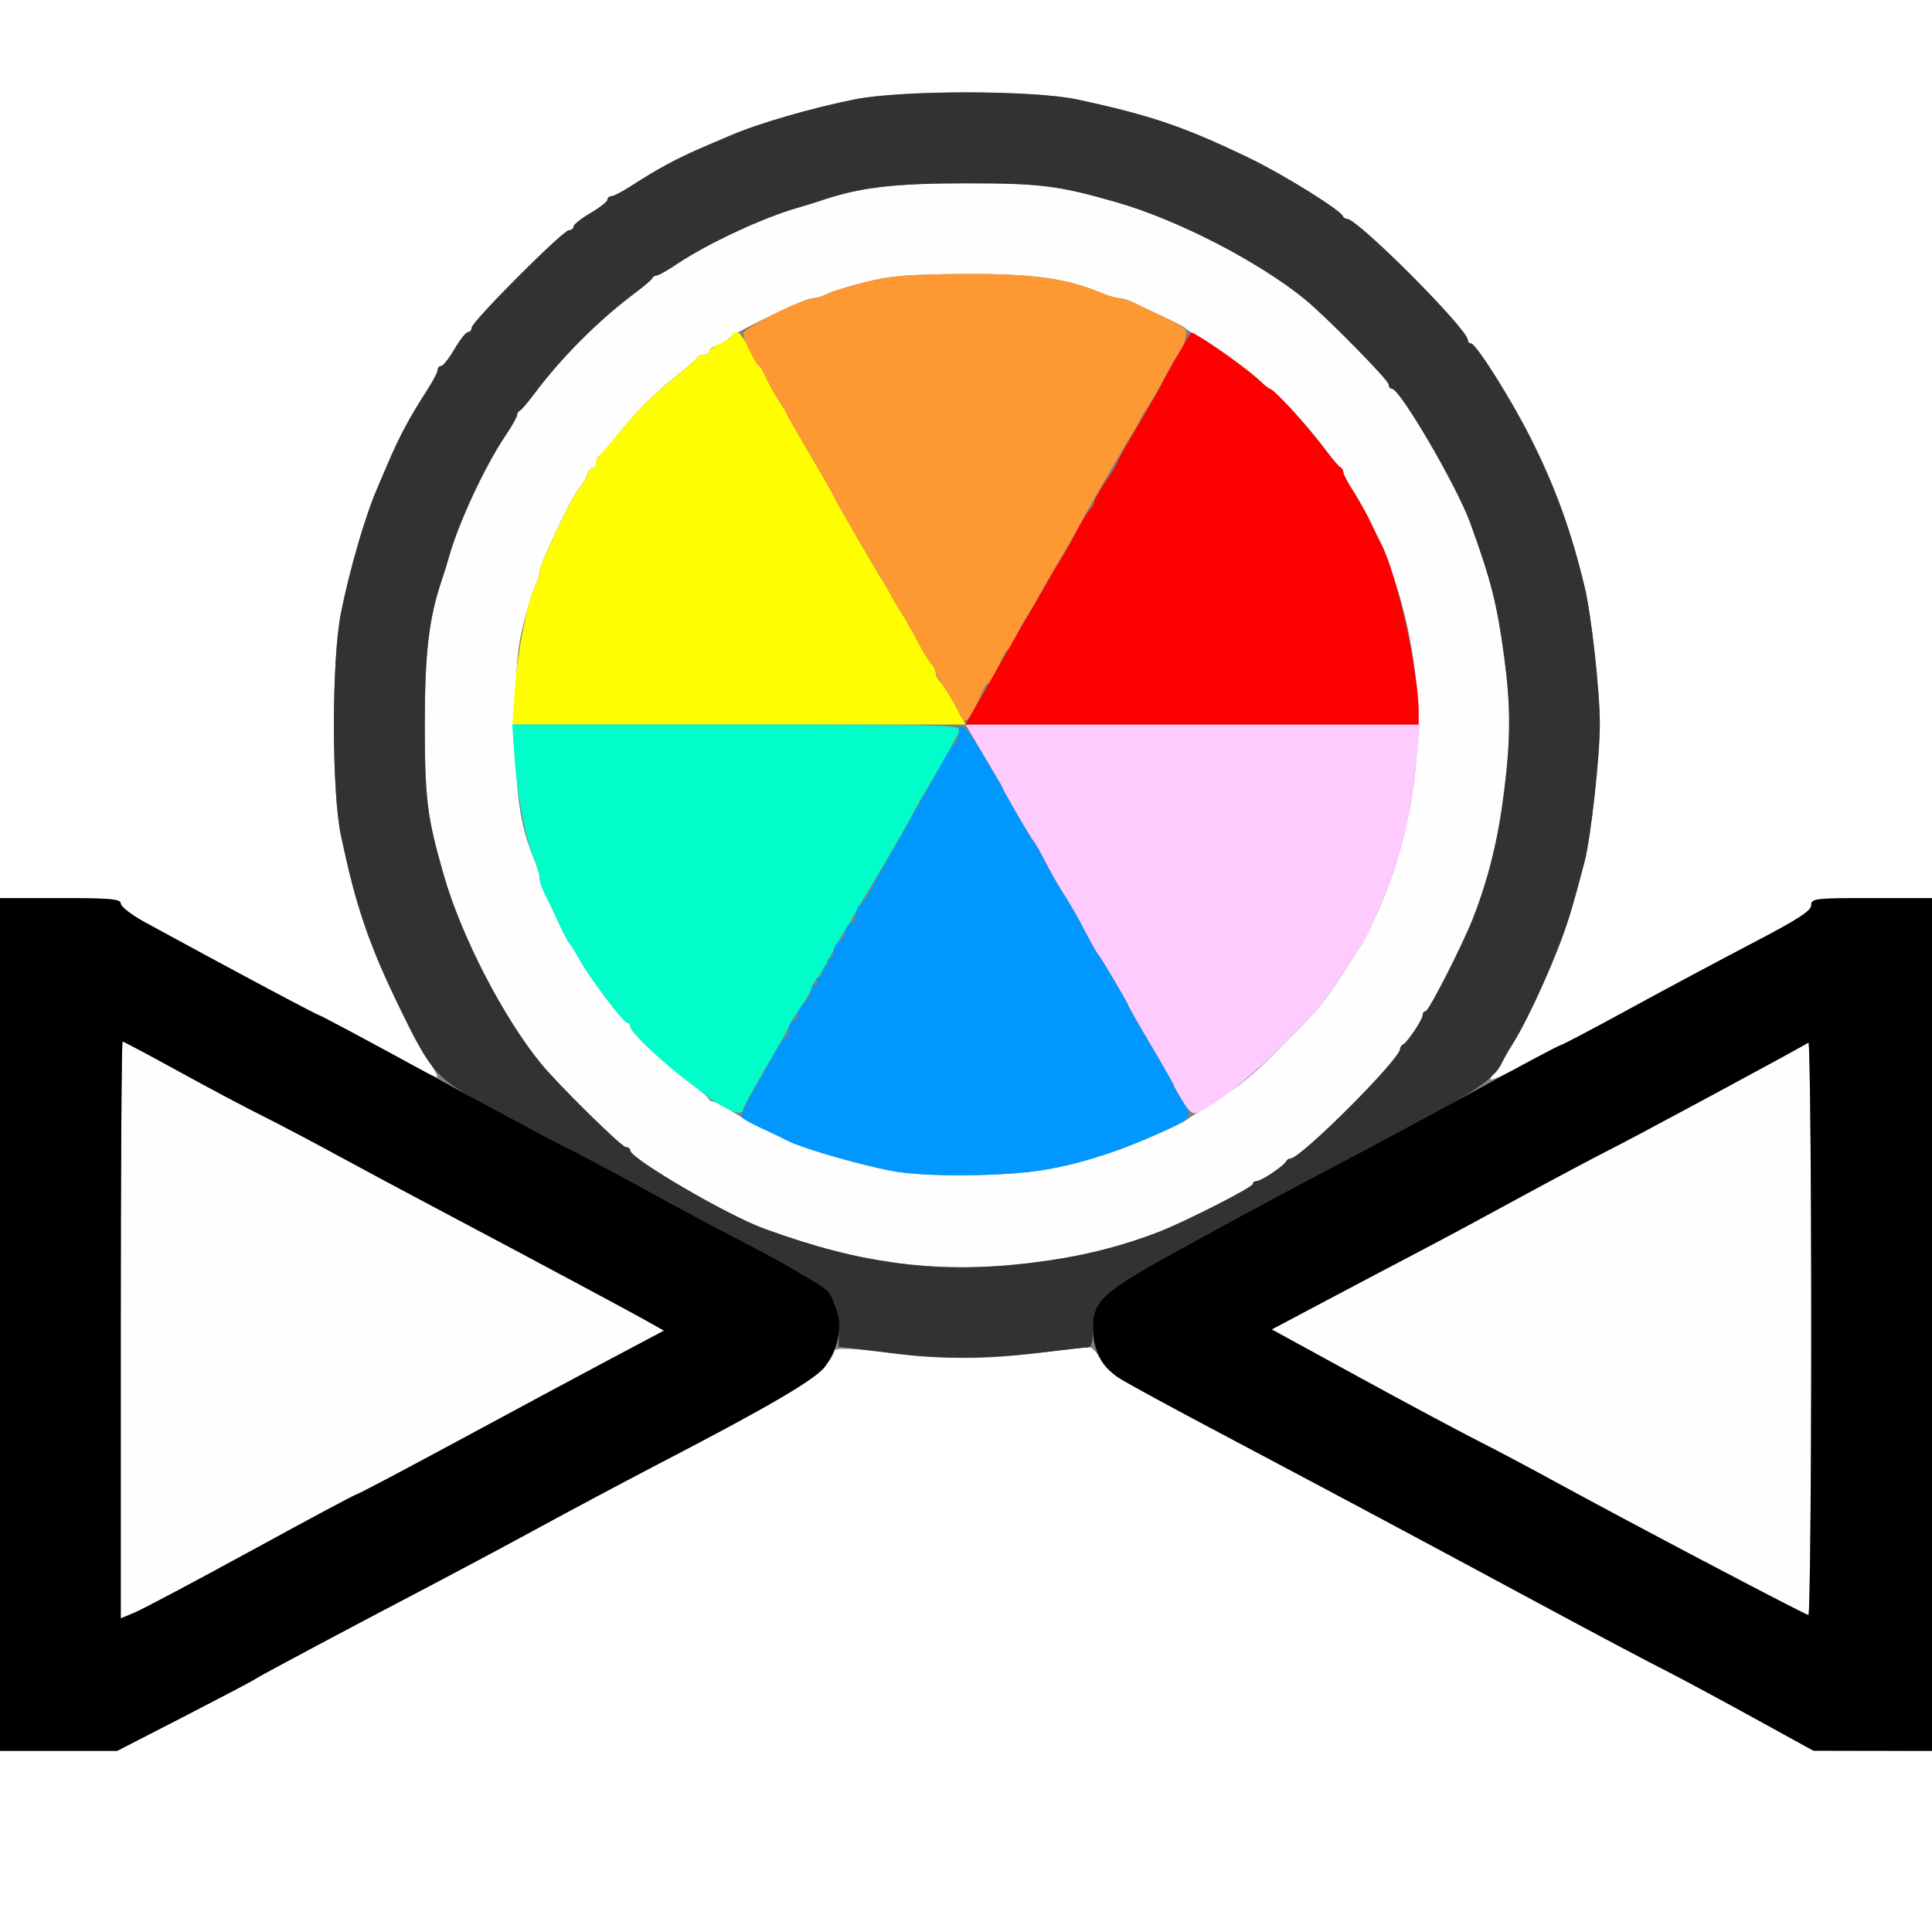 <?xml version="1.0" encoding="UTF-8" standalone="no"?>
<!-- Created with Inkscape (http://www.inkscape.org/) -->

<svg
   xmlns:dc="http://purl.org/dc/elements/1.1/"
   xmlns:cc="http://creativecommons.org/ns#"
   xmlns:rdf="http://www.w3.org/1999/02/22-rdf-syntax-ns#"
   xmlns:svg="http://www.w3.org/2000/svg"
   xmlns="http://www.w3.org/2000/svg"
   xmlns:sodipodi="http://sodipodi.sourceforge.net/DTD/sodipodi-0.dtd"
   xmlns:inkscape="http://www.inkscape.org/namespaces/inkscape"
   version="1.1"
   id="svg2"
   width="16"
   height="16"
   viewBox="0 0 16 16"
   sodipodi:docname="COMBINE_COLOR.svg"
   inkscape:version="0.92.4 (5da689c313, 2019-01-14)">
  <rect x="0" y="0" width="16" height="16" fill="#808080" stroke="none"/>
  <defs
     id="defs6" />
  <sodipodi:namedview
     pagecolor="#ffffff"
     bordercolor="#666666"
     borderopacity="1"
     objecttolerance="10"
     gridtolerance="10"
     guidetolerance="10"
     inkscape:pageopacity="0"
     inkscape:pageshadow="2"
     inkscape:window-width="742"
     inkscape:window-height="480"
     id="namedview4"
     showgrid="false"
     inkscape:zoom="14.75"
     inkscape:cx="8"
     inkscape:cy="8"
     inkscape:window-x="0"
     inkscape:window-y="0"
     inkscape:window-maximized="0"
     inkscape:current-layer="svg2" />
  <g
     id="COMBINE_COLOR">
    <path
       style="fill:#ffffff;stroke-width:0.031"
       d="M 0,15.25 V 14.5 H 0.485 0.97 L 1.524,14.215 c 0.305,-0.157 0.568,-0.295 0.585,-0.308 0.032,-0.024 0.796,-0.431 1.469,-0.783 0.206,-0.108 0.6,-0.319 0.875,-0.468 0.275,-0.15 0.704,-0.378 0.953,-0.508 1.221,-0.635 1.444,-0.778 1.507,-0.965 0.007,-0.022 0.15,-0.016 0.438,0.017 0.524,0.061 0.775,0.061 1.258,0.003 0.206,-0.025 0.392,-0.046 0.413,-0.046 0.021,-5.35e-4 0.06,0.041 0.087,0.093 0.062,0.119 0.115,0.152 1.078,0.662 0.98,0.519 1.534,0.815 2.562,1.369 0.438,0.236 0.887,0.474 0.997,0.529 0.11,0.055 0.442,0.233 0.739,0.395 L 15.024,14.5 H 15.512 16 V 15.25 16 H 8 0 Z M 12.344,8.937 c 0,-0.015 0.015,-0.037 0.033,-0.048 0.018,-0.011 0.047,-0.051 0.063,-0.088 0.016,-0.037 0.057,-0.109 0.09,-0.161 0.089,-0.138 0.245,-0.465 0.358,-0.75 C 12.979,7.664 13.017,7.539 13.123,7.135 13.174,6.94 13.249,6.268 13.249,6 13.25,5.731 13.179,5.09 13.123,4.859 12.959,4.182 12.74,3.67 12.36,3.08 12.276,2.95 12.196,2.844 12.182,2.844 c -0.014,0 -0.026,-0.013 -0.026,-0.028 0,-0.089 -0.912,-1.003 -1,-1.003 -0.014,0 -0.03,-0.011 -0.036,-0.024 C 11.096,1.736 10.621,1.441 10.344,1.308 9.804,1.048 9.527,0.954 8.922,0.824 8.559,0.746 7.469,0.745 7.078,0.823 6.719,0.895 6.27,1.025 6.047,1.123 6.013,1.138 5.928,1.174 5.859,1.203 5.616,1.306 5.459,1.39 5.227,1.54 5.154,1.587 5.081,1.625 5.063,1.625 c -0.018,0 -0.032,0.013 -0.032,0.028 0,0.016 -0.063,0.065 -0.141,0.111 C 4.813,1.809 4.75,1.86 4.75,1.876 c 0,0.016 -0.018,0.03 -0.039,0.031 -0.05,9.22e-4 -0.805,0.758 -0.805,0.807 0,0.02 -0.013,0.036 -0.03,0.036 -0.016,0 -0.067,0.063 -0.112,0.141 C 3.719,2.968 3.669,3.031 3.653,3.031 3.638,3.031 3.625,3.046 3.625,3.063 3.625,3.081 3.587,3.154 3.54,3.227 3.39,3.459 3.306,3.616 3.203,3.859 c -0.029,0.069 -0.065,0.153 -0.08,0.188 -0.097,0.223 -0.228,0.673 -0.299,1.031 -0.078,0.391 -0.078,1.48 3.769e-4,1.844 0.099,0.463 0.142,0.607 0.29,0.992 0.086,0.224 0.332,0.719 0.428,0.861 0.05,0.074 0.086,0.139 0.079,0.145 -0.006,0.006 -0.124,-0.053 -0.261,-0.13 -0.138,-0.077 -0.447,-0.242 -0.688,-0.366 C 2.286,8.224 1.837,7.985 1.195,7.635 1.088,7.576 1,7.508 1,7.483 1,7.445 0.916,7.438 0.5,7.438 H 0 V 3.719 0 h 8 8 V 3.719 7.438 h -0.5 c -0.472,0 -0.5,0.003 -0.5,0.06 0,0.046 -0.118,0.121 -0.492,0.317 -0.271,0.141 -0.721,0.382 -1,0.535 -0.279,0.153 -0.54,0.29 -0.58,0.305 -0.04,0.015 -0.188,0.091 -0.328,0.169 -0.141,0.078 -0.256,0.129 -0.256,0.114 z"
       id="path837"
       inkscape:connector-curvature="0" />
    <path
       style="fill:#fefefe;stroke-width:0.031"
       d="M 1,11.014 C 1,9.7 1.007,8.625 1.015,8.625 c 0.008,0 0.217,0.111 0.464,0.247 0.247,0.136 0.565,0.305 0.707,0.375 0.142,0.071 0.407,0.21 0.59,0.311 0.183,0.1 0.593,0.32 0.911,0.488 0.772,0.409 1.551,0.826 1.695,0.907 l 0.117,0.066 -0.46,0.244 C 4.785,11.398 4.217,11.703 3.776,11.942 3.335,12.18 2.965,12.375 2.955,12.375 c -0.01,0 -0.402,0.209 -0.87,0.465 -0.468,0.256 -0.904,0.487 -0.968,0.514 L 1,13.403 Z m 13.109,1.914 c -0.464,-0.245 -1.012,-0.538 -1.219,-0.651 -0.206,-0.113 -0.502,-0.269 -0.656,-0.348 -0.155,-0.078 -0.601,-0.317 -0.992,-0.531 l -0.711,-0.389 0.445,-0.236 c 0.245,-0.13 0.6,-0.317 0.789,-0.416 0.189,-0.099 0.573,-0.305 0.852,-0.458 C 12.898,9.748 13.228,9.572 13.352,9.51 13.52,9.426 14.794,8.74 14.977,8.635 14.989,8.627 15,9.691 15,10.998 c 0,1.307 -0.011,2.377 -0.023,2.376 -0.013,-3.12e-4 -0.403,-0.201 -0.867,-0.447 z M 7.406,10.455 C 7.011,10.4 6.793,10.343 6.328,10.175 6.024,10.064 5.219,9.594 5.219,9.527 5.219,9.512 5.203,9.5 5.183,9.5 5.148,9.5 4.62,8.98 4.479,8.807 4.166,8.423 3.821,7.755 3.676,7.25 3.537,6.768 3.518,6.618 3.518,6 3.518,5.403 3.552,5.117 3.661,4.797 3.679,4.745 3.705,4.661 3.719,4.609 3.8,4.323 4.017,3.858 4.187,3.605 4.239,3.529 4.281,3.453 4.281,3.439 c 0,-0.015 0.011,-0.032 0.023,-0.037 C 4.318,3.395 4.37,3.334 4.421,3.266 4.649,2.96 4.96,2.649 5.266,2.421 5.334,2.37 5.395,2.318 5.401,2.305 c 0.006,-0.013 0.023,-0.023 0.037,-0.023 0.015,0 0.09,-0.042 0.167,-0.094 0.252,-0.17 0.718,-0.387 1.004,-0.467 0.052,-0.015 0.136,-0.041 0.188,-0.058 C 7.117,1.552 7.403,1.518 8,1.518 8.618,1.518 8.768,1.537 9.25,1.676 9.755,1.821 10.423,2.166 10.807,2.479 10.98,2.62 11.5,3.148 11.5,3.183 c 0,0.02 0.012,0.036 0.027,0.036 0.067,0 0.538,0.805 0.648,1.109 0.174,0.48 0.222,0.67 0.281,1.109 0.055,0.412 0.055,0.674 8.44e-4,1.109 -0.05,0.405 -0.129,0.727 -0.26,1.062 C 12.113,7.823 11.832,8.375 11.806,8.375 c -0.013,0 -0.025,0.015 -0.025,0.033 0,0.037 -0.128,0.228 -0.164,0.244 -0.013,0.006 -0.023,0.022 -0.023,0.036 10e-7,0.084 -0.823,0.907 -0.907,0.907 -0.014,0 -0.03,0.011 -0.036,0.023 -0.016,0.036 -0.207,0.164 -0.244,0.164 -0.018,0 -0.033,0.011 -0.033,0.025 0,0.026 -0.552,0.307 -0.766,0.391 -0.672,0.262 -1.485,0.357 -2.203,0.258 z M 8.625,9.692 C 8.796,9.665 9.043,9.601 9.25,9.528 9.426,9.467 9.774,9.313 9.827,9.273 9.845,9.26 9.945,9.194 10.051,9.128 10.292,8.975 10.369,8.911 10.64,8.64 10.911,8.369 10.975,8.292 11.128,8.051 11.194,7.945 11.26,7.845 11.273,7.827 11.299,7.793 11.389,7.604 11.451,7.453 11.793,6.629 11.834,5.682 11.564,4.852 11.512,4.694 11.457,4.539 11.441,4.508 11.425,4.478 11.385,4.397 11.353,4.328 11.321,4.259 11.256,4.144 11.21,4.071 11.163,3.998 11.125,3.926 11.125,3.909 c 0,-0.016 -0.011,-0.034 -0.023,-0.04 C 11.089,3.864 11.036,3.803 10.985,3.734 10.801,3.487 10.548,3.219 10.5,3.219 c -0.017,0 -0.031,-0.012 -0.031,-0.026 0,-0.031 -0.377,-0.314 -0.531,-0.399 -0.06,-0.033 -0.116,-0.068 -0.125,-0.078 C 9.804,2.706 9.727,2.666 9.641,2.626 9.555,2.587 9.447,2.535 9.401,2.512 9.356,2.488 9.297,2.469 9.27,2.469 9.243,2.469 9.175,2.449 9.118,2.425 8.834,2.305 8.556,2.266 7.984,2.269 7.528,2.272 7.374,2.284 7.168,2.336 7.029,2.371 6.885,2.415 6.85,2.434 6.814,2.453 6.762,2.469 6.734,2.469 c -0.061,0 -0.64,0.276 -0.695,0.332 -0.022,0.022 -0.067,0.048 -0.102,0.059 C 5.903,2.87 5.875,2.892 5.875,2.908 c 0,0.016 -0.02,0.029 -0.044,0.029 -0.024,0 -0.049,0.011 -0.055,0.023 -0.006,0.013 -0.081,0.079 -0.167,0.147 C 5.411,3.265 5.265,3.411 5.108,3.609 5.04,3.695 4.974,3.77 4.961,3.776 4.948,3.782 4.938,3.806 4.938,3.831 4.938,3.855 4.924,3.875 4.908,3.875 c -0.016,0 -0.038,0.028 -0.049,0.062 -0.011,0.034 -0.037,0.08 -0.059,0.102 -0.056,0.056 -0.332,0.634 -0.332,0.695 0,0.028 -0.016,0.08 -0.035,0.116 -0.019,0.036 -0.063,0.179 -0.098,0.318 -0.052,0.206 -0.064,0.36 -0.067,0.816 -0.003,0.571 0.036,0.85 0.156,1.134 0.024,0.056 0.044,0.125 0.044,0.151 0,0.027 0.019,0.086 0.043,0.132 0.024,0.046 0.075,0.153 0.115,0.239 0.039,0.086 0.08,0.163 0.09,0.172 0.01,0.009 0.045,0.065 0.078,0.125 0.085,0.154 0.368,0.531 0.399,0.531 0.014,0 0.026,0.014 0.026,0.031 0,0.048 0.268,0.301 0.516,0.485 0.069,0.051 0.13,0.104 0.135,0.117 0.006,0.013 0.024,0.023 0.04,0.023 0.016,0 0.089,0.038 0.161,0.085 0.073,0.047 0.188,0.111 0.257,0.143 0.069,0.032 0.15,0.072 0.181,0.088 0.133,0.071 0.675,0.225 0.924,0.264 C 7.713,9.748 8.308,9.741 8.625,9.692 Z"
       id="path835"
       inkscape:connector-curvature="0" />
    <path
       style="fill:#fecbfe;stroke-width:0.031"
       d="M 9.784,9.108 C 9.748,9.046 9.719,8.991 9.719,8.985 9.719,8.979 9.634,8.831 9.531,8.656 9.428,8.482 9.344,8.334 9.344,8.328 9.344,8.313 9.115,7.925 9.095,7.906 9.086,7.898 9.043,7.823 9,7.74 8.918,7.582 8.88,7.515 8.781,7.359 8.749,7.308 8.69,7.202 8.65,7.125 8.611,7.048 8.571,6.977 8.562,6.969 8.539,6.947 8.312,6.561 8.312,6.544 8.312,6.536 8.28,6.478 8.24,6.413 8.201,6.349 8.13,6.23 8.083,6.148 L 7.997,6 h 1.881 1.881 l -0.02,0.211 C 11.697,6.657 11.644,6.92 11.528,7.25 11.459,7.45 11.319,7.766 11.273,7.827 11.26,7.845 11.194,7.945 11.128,8.051 10.975,8.292 10.911,8.369 10.64,8.64 10.336,8.944 9.978,9.219 9.886,9.219 c -0.02,0 -0.066,-0.05 -0.102,-0.111 z"
       id="path833"
       inkscape:connector-curvature="0" />
    <path
       style="fill:#fefe00;stroke-width:0.031"
       d="M 4.265,5.695 C 4.287,5.386 4.371,4.967 4.434,4.85 4.453,4.814 4.469,4.762 4.469,4.734 c 0,-0.061 0.276,-0.64 0.332,-0.695 0.022,-0.022 0.048,-0.067 0.059,-0.102 C 4.87,3.903 4.892,3.875 4.908,3.875 c 0.016,0 0.029,-0.02 0.029,-0.044 0,-0.024 0.011,-0.049 0.023,-0.055 0.013,-0.006 0.079,-0.081 0.147,-0.167 C 5.265,3.411 5.411,3.265 5.609,3.108 5.695,3.04 5.77,2.974 5.776,2.961 5.782,2.948 5.806,2.938 5.831,2.938 5.855,2.938 5.875,2.925 5.875,2.91 5.875,2.895 5.917,2.865 5.969,2.844 6.02,2.822 6.062,2.793 6.062,2.777 6.062,2.762 6.08,2.75 6.102,2.75 c 0.022,0 0.068,0.063 0.102,0.14 0.034,0.077 0.071,0.14 0.082,0.141 0.011,1.625e-4 0.036,0.039 0.055,0.086 0.019,0.047 0.062,0.128 0.096,0.18 0.034,0.052 0.072,0.115 0.084,0.141 0.012,0.026 0.104,0.185 0.203,0.354 0.1,0.169 0.181,0.312 0.181,0.318 0,0.011 0.355,0.626 0.407,0.703 0.017,0.026 0.045,0.075 0.063,0.109 0.017,0.034 0.059,0.105 0.092,0.156 0.033,0.052 0.093,0.157 0.132,0.234 0.04,0.077 0.09,0.159 0.111,0.182 0.021,0.023 0.039,0.057 0.039,0.076 0,0.019 0.019,0.057 0.043,0.084 0.024,0.027 0.08,0.116 0.124,0.198 L 7.999,6 H 6.121 4.243 Z"
       id="path831"
       inkscape:connector-curvature="0" />
    <path
       style="fill:#00fecb;stroke-width:0.031"
       d="M 5.984,9.163 C 5.933,9.134 5.884,9.102 5.875,9.094 5.866,9.085 5.803,9.036 5.734,8.985 5.488,8.801 5.219,8.548 5.219,8.5 c 0,-0.017 -0.012,-0.031 -0.026,-0.031 -0.031,0 -0.314,-0.377 -0.399,-0.531 -0.033,-0.06 -0.068,-0.116 -0.078,-0.125 -0.01,-0.009 -0.05,-0.086 -0.09,-0.172 C 4.587,7.555 4.535,7.447 4.512,7.401 4.488,7.356 4.469,7.297 4.469,7.27 4.469,7.243 4.449,7.175 4.425,7.118 4.353,6.948 4.284,6.595 4.262,6.289 L 4.242,6 h 1.862 C 7.865,6 7.966,6.003 7.946,6.055 7.934,6.085 7.843,6.248 7.744,6.417 7.644,6.586 7.562,6.729 7.562,6.734 c 0,0.011 -0.355,0.626 -0.407,0.703 -0.017,0.026 -0.045,0.075 -0.063,0.109 -0.017,0.034 -0.059,0.105 -0.092,0.156 -0.033,0.052 -0.093,0.157 -0.132,0.234 -0.04,0.077 -0.09,0.159 -0.111,0.182 -0.021,0.023 -0.039,0.054 -0.039,0.069 0,0.015 -0.042,0.09 -0.094,0.166 -0.052,0.076 -0.094,0.146 -0.094,0.155 0,0.009 -0.084,0.159 -0.188,0.334 -0.103,0.175 -0.188,0.331 -0.188,0.346 0,0.044 -0.068,0.033 -0.172,-0.027 z"
       id="path829"
       inkscape:connector-curvature="0" />
    <path
       style="fill:#fe9832;stroke-width:0.031"
       d="M 7.94,5.898 C 7.925,5.86 7.876,5.775 7.831,5.71 7.787,5.644 7.75,5.579 7.75,5.563 7.75,5.548 7.732,5.517 7.711,5.494 7.689,5.472 7.639,5.39 7.6,5.312 7.56,5.235 7.501,5.13 7.468,5.078 7.434,5.027 7.393,4.956 7.376,4.922 7.358,4.888 7.33,4.838 7.313,4.812 7.261,4.735 6.906,4.121 6.906,4.109 6.906,4.104 6.825,3.961 6.725,3.792 6.625,3.623 6.534,3.463 6.522,3.438 6.509,3.412 6.472,3.348 6.438,3.297 6.404,3.245 6.361,3.168 6.342,3.126 6.324,3.083 6.299,3.041 6.287,3.032 6.251,3.004 6.156,2.81 6.156,2.763 c 0,-0.045 0.491,-0.294 0.581,-0.294 0.027,0 0.077,-0.016 0.113,-0.035 C 6.885,2.415 7.029,2.371 7.168,2.336 7.374,2.284 7.528,2.272 7.984,2.269 c 0.571,-0.003 0.85,0.036 1.134,0.156 0.056,0.024 0.125,0.044 0.151,0.044 0.027,0 0.086,0.019 0.132,0.043 0.046,0.024 0.153,0.075 0.239,0.115 0.086,0.039 0.166,0.086 0.177,0.103 0.021,0.032 -0.022,0.178 -0.062,0.208 -0.012,0.009 -0.054,0.08 -0.093,0.157 C 9.623,3.171 9.563,3.277 9.53,3.328 9.497,3.38 9.455,3.45 9.438,3.484 9.421,3.519 9.392,3.568 9.375,3.594 9.324,3.671 8.969,4.286 8.969,4.297 c 0,0.006 -0.082,0.149 -0.181,0.318 -0.1,0.169 -0.191,0.328 -0.203,0.354 -0.012,0.026 -0.05,0.089 -0.084,0.141 -0.034,0.052 -0.078,0.132 -0.096,0.18 -0.019,0.047 -0.044,0.086 -0.055,0.086 -0.011,1.563e-4 -0.048,0.063 -0.082,0.141 -0.034,0.077 -0.071,0.14 -0.083,0.14 -0.012,0 -0.037,0.039 -0.057,0.086 C 8.064,5.89 8.017,5.969 7.992,5.969 c -0.014,0 -0.037,-0.032 -0.052,-0.07 z"
       id="path827"
       inkscape:connector-curvature="0" />
    <path
       style="fill:#0098fe;stroke-width:0.031"
       d="M 7.433,9.705 C 7.183,9.666 6.64,9.511 6.509,9.441 6.478,9.424 6.386,9.38 6.305,9.343 6.223,9.306 6.15,9.265 6.142,9.252 6.134,9.239 6.18,9.139 6.243,9.028 6.307,8.918 6.387,8.775 6.421,8.711 6.455,8.646 6.494,8.594 6.507,8.594 c 0.013,0 0.024,-0.029 0.024,-0.063 0,-0.035 0.021,-0.072 0.047,-0.081 0.026,-0.01 0.039,-0.03 0.03,-0.045 -0.009,-0.015 0.012,-0.055 0.047,-0.09 0.035,-0.035 0.064,-0.085 0.064,-0.111 0,-0.026 0.015,-0.047 0.033,-0.047 0.018,0 0.024,-0.014 0.014,-0.031 -0.011,-0.017 -0.004,-0.031 0.014,-0.031 0.018,0 0.033,-0.021 0.033,-0.047 C 6.812,8.021 6.827,8 6.846,8 6.864,8 6.87,7.986 6.859,7.969 6.849,7.952 6.855,7.938 6.873,7.938 c 0.018,0 0.033,-0.029 0.033,-0.063 0,-0.035 0.021,-0.072 0.047,-0.081 C 6.979,7.783 7,7.749 7,7.719 7,7.688 7.021,7.655 7.047,7.645 7.073,7.635 7.094,7.598 7.094,7.563 7.094,7.529 7.105,7.5 7.118,7.5 7.131,7.5 7.17,7.447 7.204,7.383 7.238,7.319 7.378,7.069 7.516,6.828 7.653,6.586 7.793,6.337 7.827,6.273 7.861,6.209 7.9,6.156 7.913,6.156 c 0.013,0 0.024,-0.027 0.024,-0.061 0,-0.175 0.08,-0.078 0.375,0.451 0.135,0.243 0.232,0.406 0.248,0.422 0.009,0.009 0.05,0.079 0.089,0.156 0.04,0.077 0.099,0.183 0.131,0.234 0.098,0.155 0.137,0.222 0.219,0.38 0.043,0.083 0.086,0.158 0.095,0.167 0.02,0.019 0.249,0.406 0.249,0.422 0,0.006 0.084,0.154 0.188,0.328 0.103,0.175 0.188,0.324 0.188,0.331 0,0.008 0.033,0.066 0.074,0.131 0.082,0.13 0.075,0.146 -0.106,0.228 C 9.266,9.538 8.946,9.642 8.625,9.692 8.308,9.741 7.713,9.748 7.433,9.705 Z"
       id="path825"
       inkscape:connector-curvature="0" />
    <path
       style="fill:#fe0000;stroke-width:0.031"
       d="M 8.072,5.867 C 8.114,5.794 8.181,5.678 8.219,5.609 8.292,5.479 8.55,5.032 8.616,4.922 8.637,4.888 8.668,4.831 8.687,4.797 8.705,4.763 8.747,4.692 8.78,4.641 8.813,4.589 8.873,4.484 8.912,4.406 8.952,4.329 9.002,4.247 9.023,4.224 9.045,4.202 9.062,4.171 9.062,4.156 9.062,4.14 9.105,4.066 9.156,3.989 9.208,3.913 9.25,3.843 9.25,3.834 9.25,3.825 9.334,3.675 9.438,3.5 9.541,3.325 9.625,3.178 9.625,3.172 c 0,-0.009 0.21,-0.376 0.238,-0.417 0.012,-0.018 0.423,0.265 0.537,0.37 0.057,0.052 0.11,0.095 0.117,0.095 0.032,0 0.317,0.314 0.467,0.516 0.051,0.069 0.104,0.13 0.117,0.135 0.013,0.006 0.023,0.024 0.023,0.04 0,0.016 0.038,0.089 0.085,0.161 0.047,0.073 0.111,0.188 0.143,0.257 0.032,0.069 0.072,0.15 0.088,0.18 0.128,0.241 0.309,1.054 0.309,1.388 V 6 H 9.872 7.994 Z"
       id="path823"
       inkscape:connector-curvature="0" />
    <path
       style="fill:#323232;stroke-width:0.031"
       d="m 7.469,11.217 c -0.112,-0.014 -0.275,-0.034 -0.364,-0.045 l -0.16,-0.019 0.002,-0.149 C 6.951,10.746 6.881,10.67 6.421,10.428 6.198,10.311 5.734,10.063 5.391,9.878 5.047,9.692 4.653,9.483 4.516,9.414 4.378,9.344 4.128,9.211 3.96,9.118 3.614,8.927 3.556,8.858 3.308,8.343 3.049,7.806 2.954,7.528 2.824,6.922 2.746,6.559 2.745,5.469 2.823,5.078 2.895,4.719 3.025,4.27 3.123,4.047 3.138,4.013 3.174,3.928 3.203,3.859 3.306,3.616 3.39,3.459 3.54,3.227 3.587,3.154 3.625,3.081 3.625,3.063 3.625,3.046 3.638,3.031 3.653,3.031 3.669,3.031 3.719,2.968 3.764,2.891 3.809,2.813 3.86,2.75 3.876,2.75 c 0.016,0 0.03,-0.016 0.03,-0.036 0,-0.049 0.755,-0.806 0.805,-0.807 C 4.732,1.907 4.75,1.893 4.75,1.876 4.75,1.86 4.813,1.809 4.891,1.764 4.968,1.719 5.031,1.669 5.031,1.653 5.031,1.638 5.046,1.625 5.063,1.625 5.081,1.625 5.154,1.587 5.227,1.54 5.459,1.39 5.616,1.306 5.859,1.203 5.928,1.174 6.013,1.138 6.047,1.123 6.27,1.025 6.719,0.895 7.078,0.823 7.469,0.745 8.559,0.746 8.922,0.824 9.527,0.954 9.804,1.048 10.344,1.308 c 0.277,0.133 0.753,0.428 0.776,0.481 0.006,0.013 0.022,0.024 0.036,0.024 0.089,0 1,0.914 1,1.003 0,0.015 0.012,0.028 0.026,0.028 0.043,0 0.337,0.469 0.5,0.797 0.205,0.413 0.329,0.754 0.441,1.219 C 13.179,5.09 13.25,5.731 13.249,6 13.249,6.268 13.174,6.94 13.123,7.135 13.017,7.539 12.979,7.664 12.888,7.891 c -0.113,0.285 -0.27,0.612 -0.358,0.75 -0.033,0.052 -0.074,0.122 -0.091,0.156 -0.08,0.165 -0.255,0.274 -1.361,0.846 -0.241,0.124 -0.767,0.407 -1.17,0.627 -0.806,0.441 -0.856,0.485 -0.856,0.749 0,0.077 -0.015,0.137 -0.034,0.138 -0.019,5.37e-4 -0.203,0.021 -0.409,0.046 -0.405,0.049 -0.818,0.054 -1.141,0.013 z m 1.078,-0.76 c 0.405,-0.05 0.727,-0.129 1.062,-0.26 C 9.823,10.113 10.375,9.832 10.375,9.806 c 0,-0.013 0.015,-0.025 0.033,-0.025 0.037,0 0.228,-0.128 0.244,-0.164 0.006,-0.013 0.022,-0.023 0.036,-0.023 0.084,0 0.907,-0.823 0.907,-0.907 0,-0.014 0.011,-0.03 0.023,-0.036 0.036,-0.016 0.164,-0.207 0.164,-0.244 0,-0.018 0.011,-0.033 0.025,-0.033 0.026,0 0.307,-0.552 0.391,-0.766 0.131,-0.336 0.21,-0.658 0.26,-1.062 0.054,-0.435 0.054,-0.697 -8.43e-4,-1.109 C 12.397,4.998 12.349,4.808 12.175,4.328 12.064,4.024 11.594,3.219 11.527,3.219 11.512,3.219 11.5,3.203 11.5,3.183 11.5,3.148 10.98,2.62 10.807,2.479 10.423,2.166 9.755,1.821 9.25,1.676 8.768,1.537 8.618,1.518 8,1.518 7.403,1.518 7.117,1.552 6.797,1.661 6.745,1.679 6.661,1.705 6.609,1.719 6.323,1.8 5.858,2.017 5.605,2.187 5.529,2.239 5.453,2.281 5.439,2.281 c -0.015,0 -0.032,0.011 -0.037,0.023 C 5.395,2.318 5.334,2.37 5.266,2.421 4.96,2.649 4.649,2.96 4.421,3.266 4.37,3.334 4.318,3.395 4.305,3.401 c -0.013,0.006 -0.023,0.023 -0.023,0.037 0,0.015 -0.042,0.09 -0.094,0.167 C 4.017,3.858 3.8,4.323 3.719,4.609 3.705,4.661 3.679,4.745 3.661,4.797 3.552,5.117 3.518,5.403 3.518,6 3.518,6.618 3.537,6.768 3.676,7.25 3.821,7.755 4.166,8.423 4.479,8.807 4.62,8.98 5.148,9.5 5.183,9.5 c 0.02,0 0.036,0.012 0.036,0.027 0,0.067 0.805,0.538 1.109,0.648 0.823,0.299 1.447,0.378 2.219,0.282 z"
       id="path821"
       inkscape:connector-curvature="0" />
    <path
       style="fill:#000000;stroke-width:0.031"
       d="M 0,10.969 V 7.438 H 0.5 C 0.916,7.438 1,7.445 1,7.483 1,7.508 1.088,7.576 1.195,7.635 1.998,8.073 2.622,8.406 2.639,8.406 c 0.011,0 0.409,0.213 0.886,0.474 0.476,0.26 0.977,0.529 1.113,0.597 0.136,0.068 0.445,0.232 0.688,0.365 0.242,0.133 0.677,0.365 0.966,0.516 0.291,0.152 0.546,0.306 0.571,0.345 0.125,0.191 0.116,0.403 -0.026,0.609 -0.072,0.105 -0.45,0.327 -1.43,0.836 -0.249,0.13 -0.678,0.358 -0.953,0.508 -0.275,0.15 -0.669,0.36 -0.875,0.468 -0.673,0.352 -1.437,0.759 -1.469,0.783 -0.017,0.013 -0.281,0.151 -0.585,0.308 L 0.97,14.5 H 0.485 0 Z m 2.084,1.872 C 2.553,12.584 2.944,12.375 2.955,12.375 c 0.01,0 0.38,-0.195 0.821,-0.433 0.441,-0.238 1.009,-0.543 1.263,-0.678 l 0.46,-0.244 -0.117,-0.066 C 5.239,10.872 4.459,10.455 3.688,10.046 3.37,9.878 2.959,9.658 2.776,9.558 2.593,9.458 2.327,9.318 2.186,9.247 2.044,9.177 1.726,9.008 1.479,8.872 1.231,8.736 1.023,8.625 1.015,8.625 1.007,8.625 1,9.7 1,11.014 v 2.389 l 0.117,-0.049 c 0.064,-0.027 0.5,-0.258 0.968,-0.514 z M 14.531,14.231 C 14.265,14.084 13.934,13.906 13.797,13.836 13.659,13.767 13.188,13.517 12.75,13.281 11.717,12.725 11.163,12.429 10.188,11.912 9.749,11.68 9.338,11.457 9.274,11.417 9.132,11.328 9.052,11.183 9.052,11.012 9.052,10.757 9.107,10.709 9.908,10.271 10.311,10.05 10.838,9.768 11.078,9.643 11.319,9.519 11.828,9.246 12.21,9.036 12.592,8.827 12.913,8.656 12.924,8.656 c 0.011,0 0.261,-0.132 0.556,-0.293 0.294,-0.161 0.757,-0.408 1.028,-0.55 C 14.882,7.619 15,7.543 15,7.497 15,7.441 15.028,7.438 15.5,7.438 H 16 V 10.969 14.5 L 15.508,14.499 15.016,14.498 14.531,14.231 Z M 15,10.998 C 15,9.691 14.989,8.627 14.977,8.635 14.794,8.74 13.52,9.426 13.352,9.51 c -0.124,0.062 -0.455,0.238 -0.734,0.39 -0.28,0.153 -0.663,0.359 -0.852,0.458 -0.189,0.099 -0.544,0.286 -0.789,0.416 l -0.445,0.236 0.711,0.389 c 0.391,0.214 0.838,0.453 0.992,0.531 0.155,0.078 0.45,0.235 0.656,0.348 0.607,0.332 2.06,1.097 2.086,1.098 C 14.989,13.375 15,12.305 15,10.998 Z"
       id="path819"
       inkscape:connector-curvature="0" />
  </g>
</svg>
